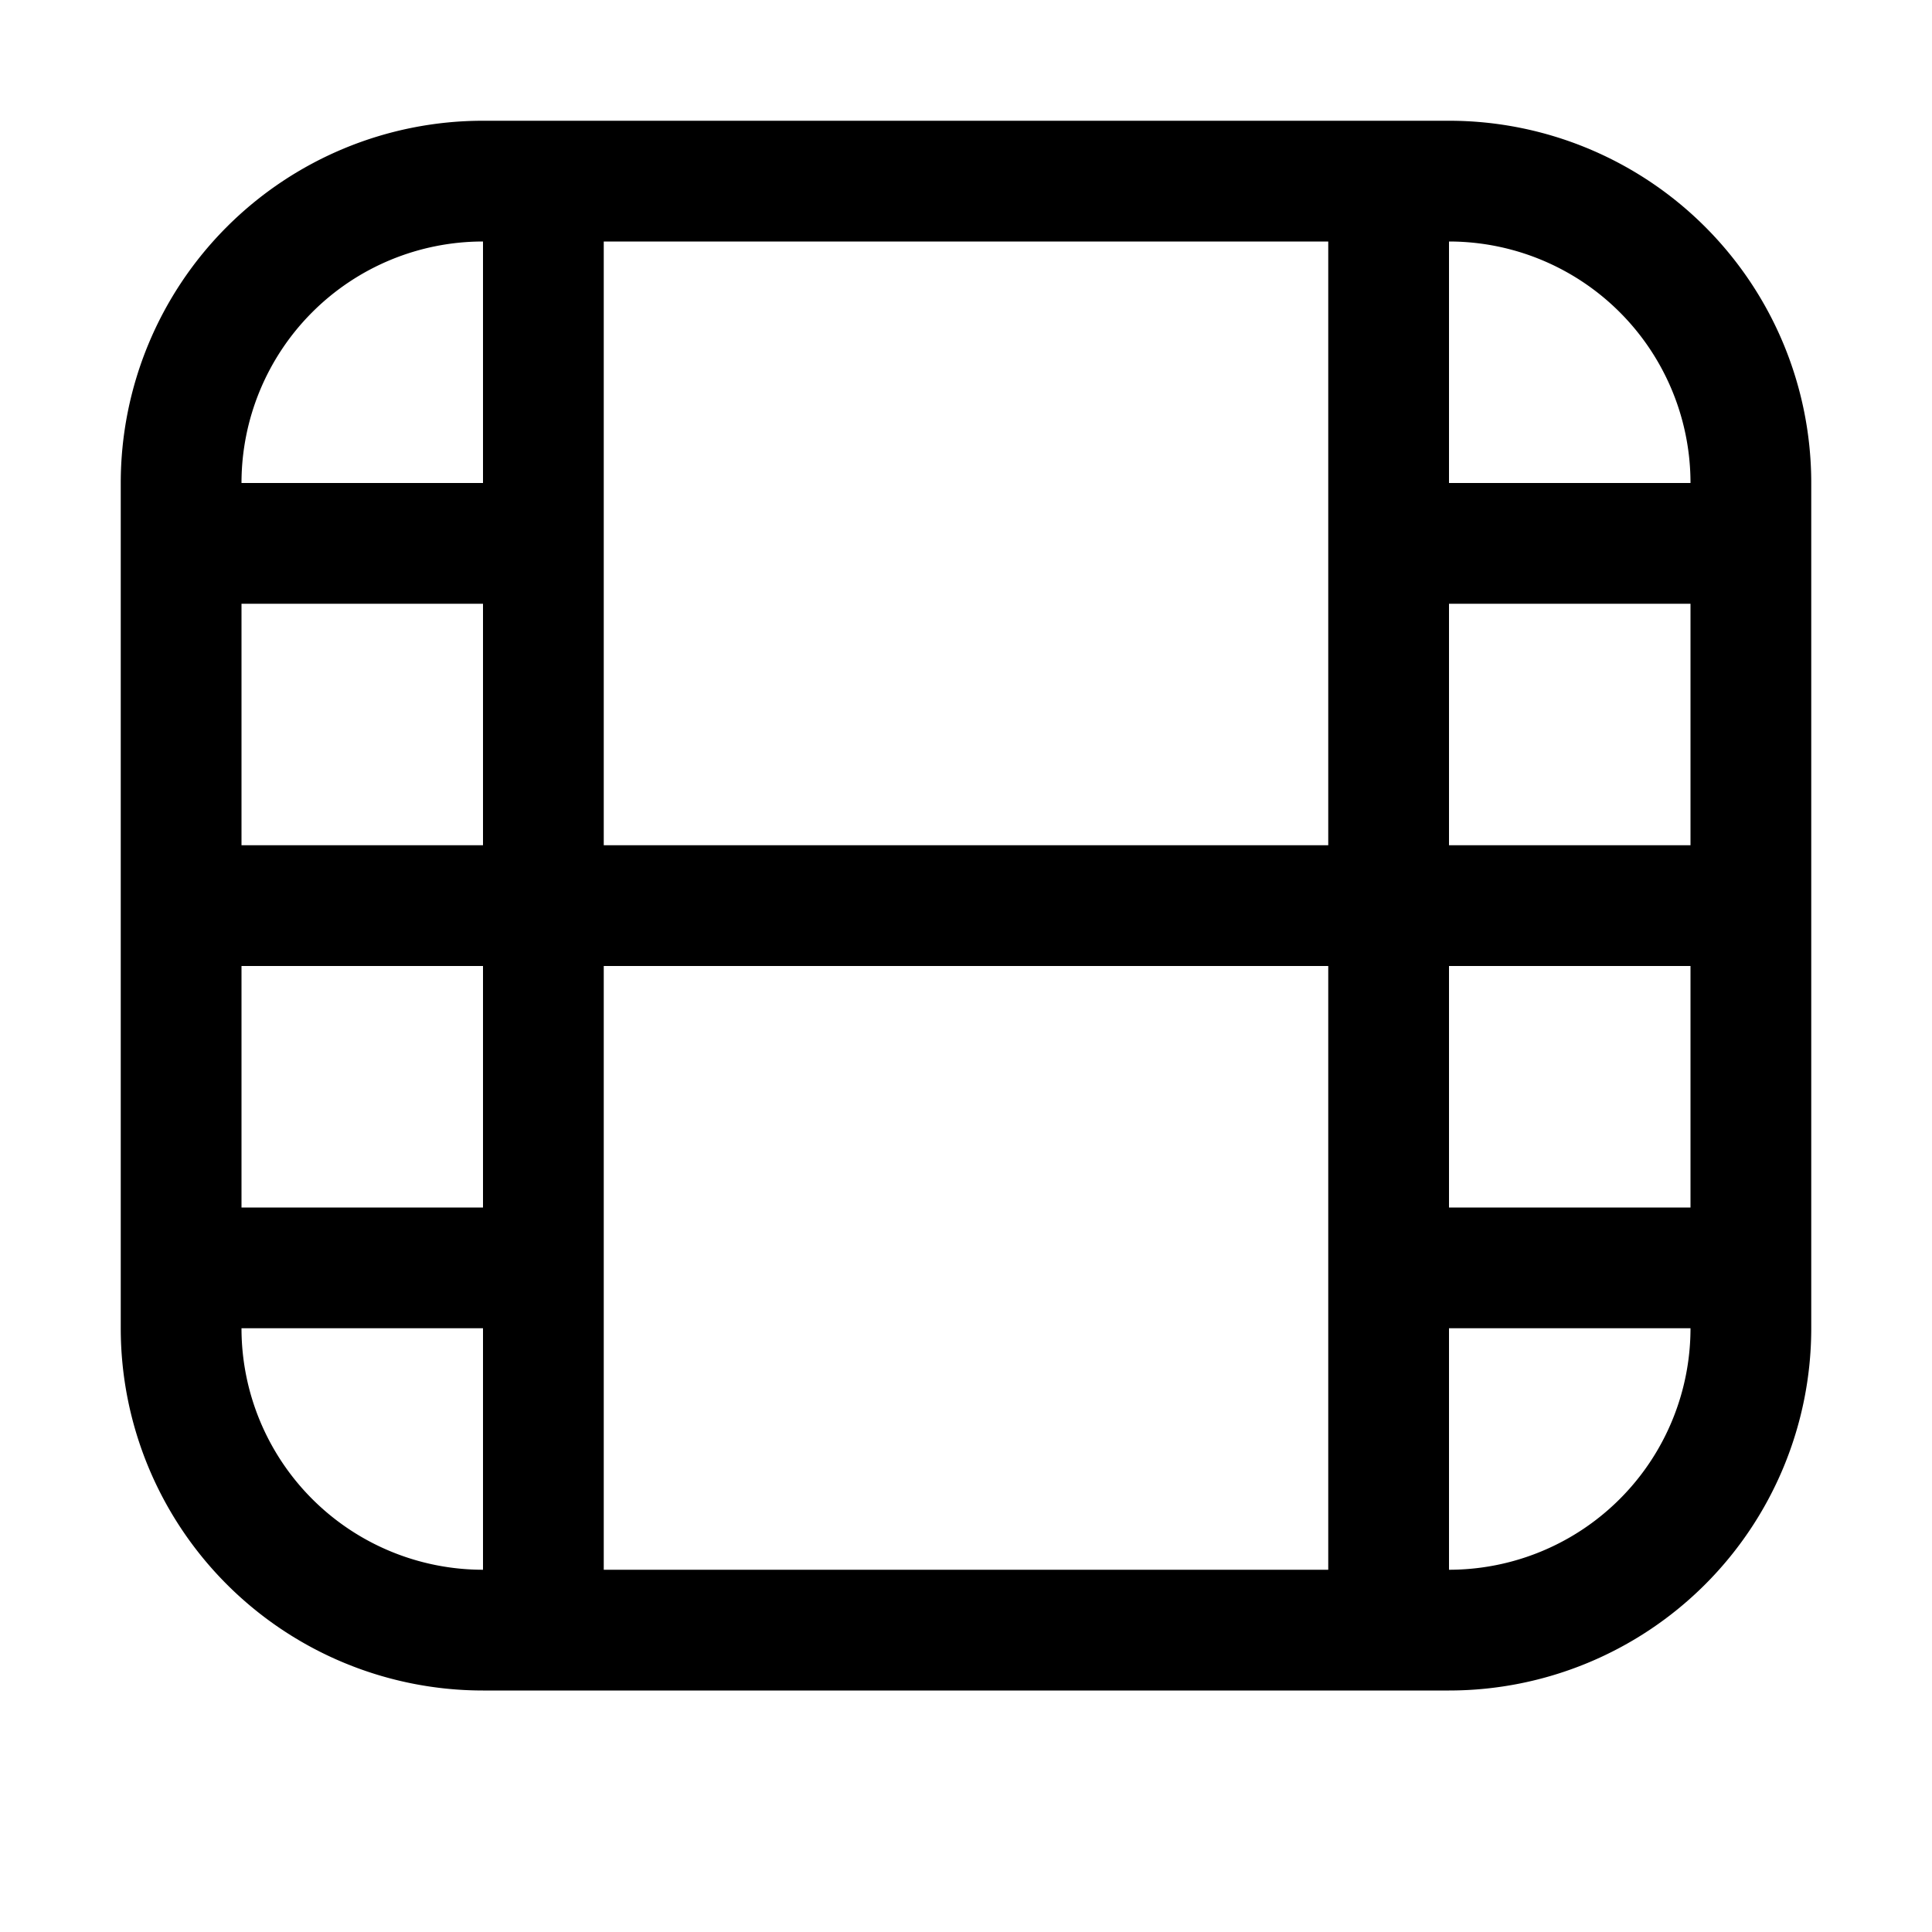 <svg xmlns="http://www.w3.org/2000/svg" viewBox="0 0 16 16" fill="none">
  <path fill="#000" fill-rule="evenodd"
    d="M4 1a3 3 0 0 0-3 3v7a3 3 0 0 0 3 3h8a3 3 0 0 0 3-3V4a3 3 0 0 0-3-3H4ZM2 7V5h2v2H2Zm0-3h2V2a2 2 0 0 0-2 2Zm3-2h6v5H5V2Zm7 2V2a2 2 0 0 1 2 2h-2Zm0 1h2v2h-2V5Zm0 3h2v2h-2V8Zm0 3h2a2 2 0 0 1-2 2v-2Zm-1 2H5V8h6v5Zm-7-2v2a2 2 0 0 1-2-2h2Zm0-1H2V8h2v2Z"
    clip-rule="evenodd" />
</svg>